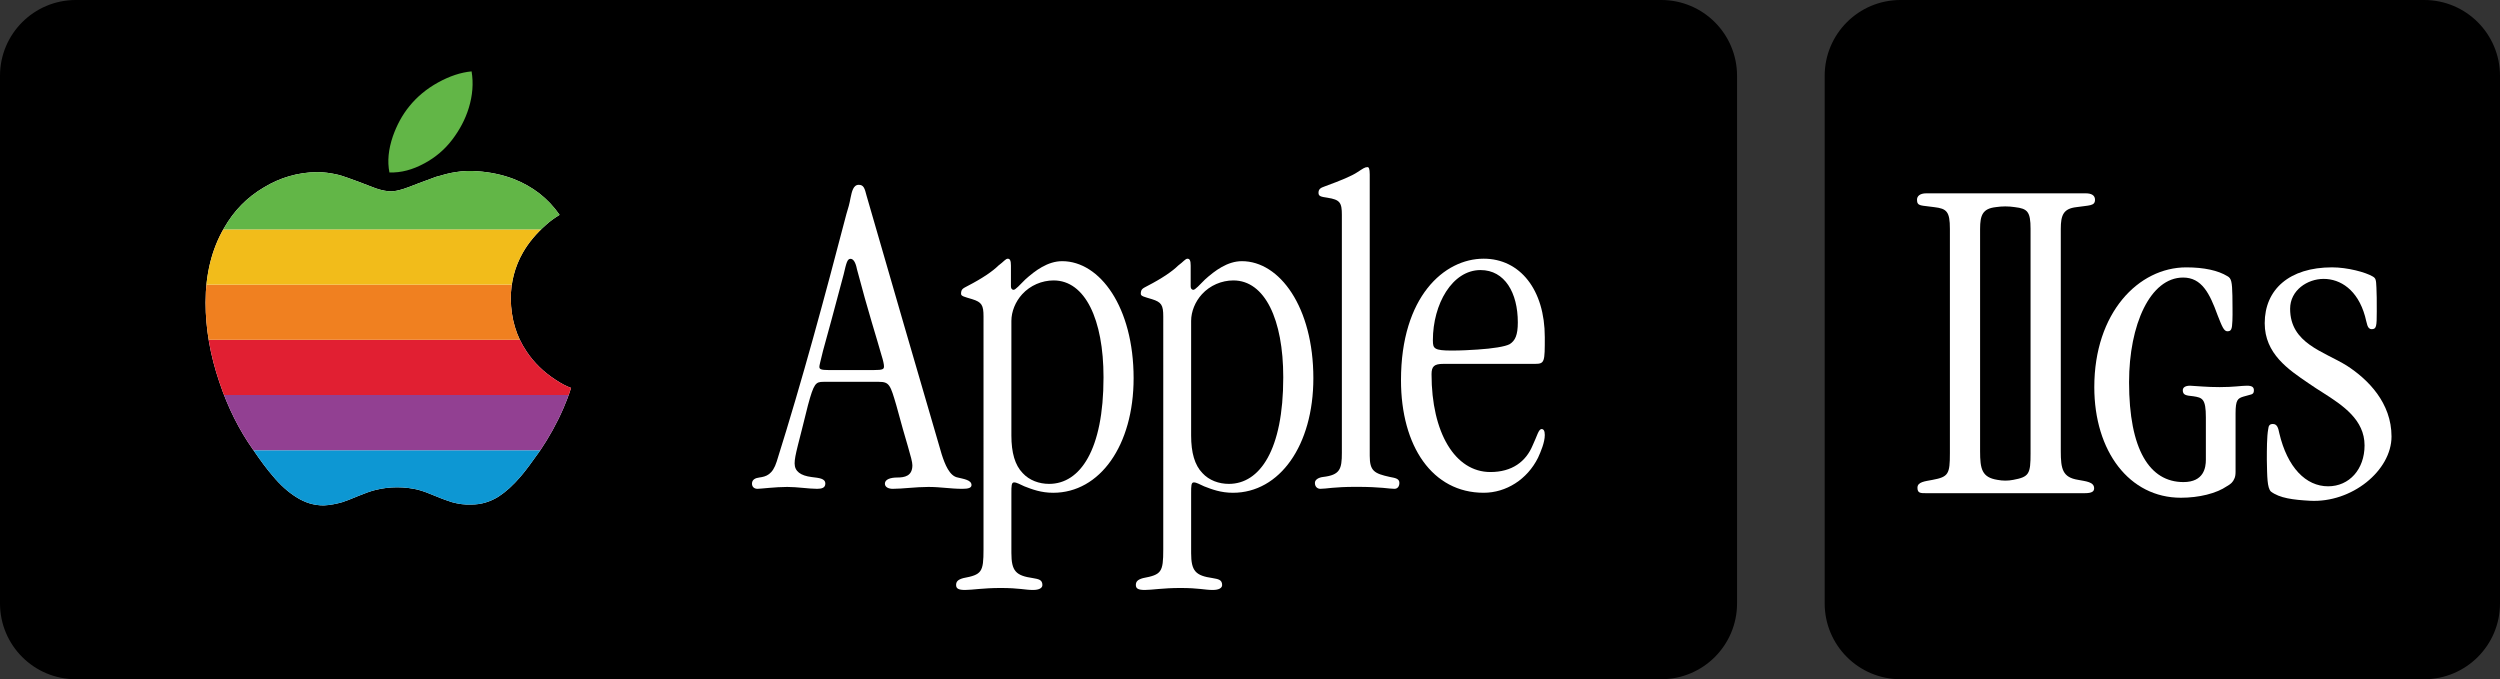 <?xml version="1.0" encoding="utf-8"?>
<!-- Generator: Adobe Illustrator 27.0.1, SVG Export Plug-In . SVG Version: 6.00 Build 0)  -->
<svg version="1.1" id="Layer_1" xmlns="http://www.w3.org/2000/svg" xmlns:xlink="http://www.w3.org/1999/xlink" x="0px" y="0px"
	 viewBox="0 0 3839 1043.01" style="enable-background:new 0 0 3839 1043.01;" xml:space="preserve">
<rect x="0" y="0" width="3839" height="1043.01" fill="#333333" stroke="none"/>
<style type="text/css">
	.st0{fill:#FFFFFF;}
	.st1{fill:#62B647;}
	.st2{clip-path:url(#SVGID_00000061462149354347067490000007704295020459024561_);fill:#0D97D3;}
	.st3{clip-path:url(#SVGID_00000118391283067178828450000012974871740802301630_);fill:#924092;}
	.st4{clip-path:url(#SVGID_00000132772181178367436280000004161293541227038592_);fill:#E11F32;}
	.st5{clip-path:url(#SVGID_00000041285223614045984000000014433620449699417237_);fill:#F08020;}
	.st6{clip-path:url(#SVGID_00000111911888930484394040000008660480564131363728_);fill:#F2BC1A;}
	.st7{clip-path:url(#SVGID_00000157292697319934220800000014806431171742225330_);fill:#62B647;}
	.st8{clip-path:url(#SVGID_00000095335295395914642020000014753447486902874530_);fill:#0D97D3;}
	.st9{clip-path:url(#SVGID_00000034810370645211519210000002365350940669111683_);fill:#924092;}
	.st10{clip-path:url(#SVGID_00000099628564676559075430000017045253059250823846_);fill:#E11F32;}
	.st11{clip-path:url(#SVGID_00000078736765382034141230000007333957321767073168_);fill:#F08020;}
	.st12{clip-path:url(#SVGID_00000068649722567652762560000006281164506815774358_);fill:#F2BC1A;}
	.st13{clip-path:url(#SVGID_00000077312597510094201000000005111905572771369094_);fill:#62B647;}
	.st14{clip-path:url(#SVGID_00000021838944052091253010000017661988632774513597_);fill:#0D97D3;}
	.st15{clip-path:url(#SVGID_00000010275244311705385350000001581329389322961818_);fill:#924092;}
	.st16{clip-path:url(#SVGID_00000044868069390139609010000014521115841561251260_);fill:#E11F32;}
	.st17{clip-path:url(#SVGID_00000133513491033112606050000013745904167562977427_);fill:#F08020;}
	.st18{clip-path:url(#SVGID_00000175280376857926756740000018434637738321990563_);fill:#F2BC1A;}
	.st19{clip-path:url(#SVGID_00000078012754844027420660000015244041697449963437_);fill:#62B647;}
	.st20{clip-path:url(#SVGID_00000137125630172178150420000000433746406071573938_);fill:#0D97D3;}
	.st21{clip-path:url(#SVGID_00000047763917587412527970000017550453896882377407_);fill:#924092;}
	.st22{clip-path:url(#SVGID_00000099652405332728372150000016254943366524280232_);fill:#E11F32;}
	.st23{clip-path:url(#SVGID_00000071557826874919309560000018356575711302274975_);fill:#F08020;}
	.st24{clip-path:url(#SVGID_00000049906213222072003830000017067224196715364008_);fill:#F2BC1A;}
	.st25{clip-path:url(#SVGID_00000036226134204467806900000003945211978943877037_);fill:#62B647;}
	.st26{clip-path:url(#SVGID_00000042726501877123413410000015858107212861133969_);fill:#0D97D3;}
	.st27{clip-path:url(#SVGID_00000163767050737741723860000009787344177837812139_);fill:#924092;}
	.st28{clip-path:url(#SVGID_00000170967630378690312640000011378294129659439026_);fill:#E11F32;}
	.st29{clip-path:url(#SVGID_00000012463175898936438100000007569798182970773947_);fill:#F08020;}
	.st30{clip-path:url(#SVGID_00000068639991334582837540000016690897269521144765_);fill:#F2BC1A;}
	.st31{clip-path:url(#SVGID_00000152241952685018818080000013565191956945951678_);fill:#62B647;}
	.st32{clip-path:url(#SVGID_00000094617162188254171350000003285326616663583649_);fill:#0D97D3;}
	.st33{clip-path:url(#SVGID_00000065752745774625899190000002304904473998905271_);fill:#924092;}
	.st34{clip-path:url(#SVGID_00000072982612480832858060000009655276354226971271_);fill:#E11F32;}
	.st35{clip-path:url(#SVGID_00000080202812346869810100000010962682365970947231_);fill:#F08020;}
	.st36{clip-path:url(#SVGID_00000034804193479971475840000015242579896552658069_);fill:#F2BC1A;}
	.st37{clip-path:url(#SVGID_00000127755247665503756210000011690866551198448048_);fill:#62B647;}
</style>
<g>
	<path d="M3722.56,1043.01h-804.14c-64.31,0-116.44-52.13-116.44-116.44V116.44C2801.97,52.13,2854.11,0,2918.42,0h804.14
		C3786.87,0,3839,52.13,3839,116.44v810.12C3839,990.87,3786.87,1043.01,3722.56,1043.01z"/>
	<path d="M2550.97,1043.01H116.44C52.13,1043.01,0,990.87,0,926.56V116.44C0,52.13,52.13,0,116.44,0h2434.53
		c64.31,0,116.44,52.13,116.44,116.44v810.12C2667.42,990.87,2615.28,1043.01,2550.97,1043.01z"/>
	<g>
		<path class="st1" d="M694.26,214.72c11.42-14.97,20.13-31.13,25.59-48.89c5.92-19.47,7.37-37.98,4.33-56.22
			c-16.5,1.56-33.69,7.17-51.62,17.1s-32.12,21.97-43.64,36.04c-11.52,14.07-19.72,29.75-25.69,46.69
			c-6.76,20.03-8.63,38.03-5.23,55.42c17.92,0.53,35.61-4.13,53.93-14.14C668.59,241.74,682.85,229.7,694.26,214.72z"/>
		<path class="st0" d="M497.21,776.14c9.3-0.47,19.09-2.3,28.4-5c4.62-1.35,12.54-4.52,24.67-9.59c10.2-4.12,18.61-7.29,26.05-9.12
			c10.68-2.7,21.85-4.12,33.5-4.12s22.81,1.35,33.5,4.12c6.48,1.82,15.37,5,26.05,9.59c10.68,4.52,19.09,7.29,24.67,9.12
			c9.79,2.7,19.51,4.12,29.77,3.65c14.89,0,28.81-4.12,41.84-12.29c11.17-7.29,22.33-17.29,33.98-31
			c7.44-8.64,17.23-21.88,29.77-39.64c13.51-20.06,25.57-41.46,35.84-65.17c3.72-8.64,7.93-19.11,11.65-31
			c-7.44-2.7-15.37-6.82-24.19-12.76c-18.13-11.82-33.01-26.4-44.18-43.29c-15.78-23.23-23.71-50.11-24.19-80.7
			c0-25.05,6.07-49.23,18.61-71.11c8.82-15.46,20.95-29.65,35.36-42.41c6.48-5.94,13.51-10.94,20.95-15.46
			c-17.64-25.53-41.42-43.76-70.72-55.17c-16.75-6.35-35.36-10.47-55.83-11.82c-10.68-0.88-21.85-0.47-33.01,1.35
			c-9.3,1.35-19.51,4.12-30.26,7.29c-6.96,2.7-15.78,5.94-26.95,9.99c-11.17,4.52-19.09,7.29-23.23,8.64
			c-7.44,2.3-13.92,3.65-18.61,3.65c-6.07,0-13.92-1.35-23.23-4.52c-2.76-0.88-11.65-4.52-27.43-10.47
			c-12.06-4.52-22.33-8.17-30.67-10.47c-11.65-2.7-22.33-4.12-32.53-4.12c-29.29,0.47-56.31,8.17-81.88,23.7
			c-25.57,15.06-45.56,35.52-60.45,61.52c-19.09,32.35-28.81,71.11-28.81,115.27c0,39.64,6.96,80.23,21.37,122.57
			c13.03,38.76,30.26,72.93,51.14,102.51c12.06,17.76,22.33,31.47,30.67,40.99c12.06,14.59,24.19,25.05,35.84,32.35
			C468.4,772.02,482.33,776.14,497.21,776.14z"/>
		<g>
			<g>
				<defs>
					<path id="SVGID_00000170993285620410055950000000132209038280787079_" d="M497.21,776.14c9.3-0.47,19.09-2.3,28.4-5
						c4.62-1.35,12.54-4.52,24.67-9.59c10.2-4.12,18.61-7.29,26.05-9.12c10.68-2.7,21.85-4.12,33.5-4.12s22.81,1.35,33.5,4.12
						c6.48,1.82,15.37,5,26.05,9.59c10.68,4.52,19.09,7.29,24.67,9.12c9.79,2.7,19.51,4.12,29.77,3.65
						c14.89,0,28.81-4.12,41.84-12.29c11.17-7.29,22.33-17.29,33.98-31c7.44-8.64,17.23-21.88,29.77-39.64
						c13.51-20.06,25.57-41.46,35.84-65.17c3.72-8.64,7.93-19.11,11.65-31c-7.44-2.7-15.37-6.82-24.19-12.76
						c-18.13-11.82-33.01-26.4-44.18-43.29c-15.78-23.23-23.71-50.11-24.19-80.7c0-25.05,6.07-49.23,18.61-71.11
						c8.82-15.46,20.95-29.65,35.36-42.41c6.48-5.94,13.51-10.94,20.95-15.46c-17.64-25.53-41.42-43.76-70.72-55.17
						c-16.75-6.35-35.36-10.47-55.83-11.82c-10.68-0.88-21.85-0.47-33.01,1.35c-9.3,1.35-19.51,4.12-30.26,7.29
						c-6.96,2.7-15.78,5.94-26.95,9.99c-11.17,4.52-19.09,7.29-23.23,8.64c-7.44,2.3-13.92,3.65-18.61,3.65
						c-6.07,0-13.92-1.35-23.23-4.52c-2.76-0.88-11.65-4.52-27.43-10.47c-12.06-4.52-22.33-8.17-30.67-10.47
						c-11.65-2.7-22.33-4.12-32.53-4.12c-29.29,0.47-56.31,8.17-81.88,23.7c-25.57,15.06-45.56,35.52-60.45,61.52
						c-19.09,32.35-28.81,71.11-28.81,115.27c0,39.64,6.96,80.23,21.37,122.57c13.03,38.76,30.26,72.93,51.14,102.51
						c12.06,17.76,22.33,31.47,30.67,40.99c12.06,14.59,24.19,25.05,35.84,32.35C468.4,772.02,482.33,776.14,497.21,776.14z"/>
				</defs>
				<clipPath id="SVGID_00000165924465272089894800000006682136868083292069_">
					<use xlink:href="#SVGID_00000170993285620410055950000000132209038280787079_"  style="overflow:visible;"/>
				</clipPath>
				
					<rect x="265.08" y="691.39" style="clip-path:url(#SVGID_00000165924465272089894800000006682136868083292069_);fill:#0D97D3;" width="661.94" height="84.75"/>
			</g>
		</g>
		<g>
			<g>
				<defs>
					<path id="SVGID_00000035513799517120288860000013967633269174681477_" d="M497.21,776.14c9.3-0.47,19.09-2.3,28.4-5
						c4.62-1.35,12.54-4.52,24.67-9.59c10.2-4.12,18.61-7.29,26.05-9.12c10.68-2.7,21.85-4.12,33.5-4.12s22.81,1.35,33.5,4.12
						c6.48,1.82,15.37,5,26.05,9.59c10.68,4.52,19.09,7.29,24.67,9.12c9.79,2.7,19.51,4.12,29.77,3.65
						c14.89,0,28.81-4.12,41.84-12.29c11.17-7.29,22.33-17.29,33.98-31c7.44-8.64,17.23-21.88,29.77-39.64
						c13.51-20.06,25.57-41.46,35.84-65.17c3.72-8.64,7.93-19.11,11.65-31c-7.44-2.7-15.37-6.82-24.19-12.76
						c-18.13-11.82-33.01-26.4-44.18-43.29c-15.78-23.23-23.71-50.11-24.19-80.7c0-25.05,6.07-49.23,18.61-71.11
						c8.82-15.46,20.95-29.65,35.36-42.41c6.48-5.94,13.51-10.94,20.95-15.46c-17.64-25.53-41.42-43.76-70.72-55.17
						c-16.75-6.35-35.36-10.47-55.83-11.82c-10.68-0.88-21.85-0.47-33.01,1.35c-9.3,1.35-19.51,4.12-30.26,7.29
						c-6.96,2.7-15.78,5.94-26.95,9.99c-11.17,4.52-19.09,7.29-23.23,8.64c-7.44,2.3-13.92,3.65-18.61,3.65
						c-6.07,0-13.92-1.35-23.23-4.52c-2.76-0.88-11.65-4.52-27.43-10.47c-12.06-4.52-22.33-8.17-30.67-10.47
						c-11.65-2.7-22.33-4.12-32.53-4.12c-29.29,0.47-56.31,8.17-81.88,23.7c-25.57,15.06-45.56,35.52-60.45,61.52
						c-19.09,32.35-28.81,71.11-28.81,115.27c0,39.64,6.96,80.23,21.37,122.57c13.03,38.76,30.26,72.93,51.14,102.51
						c12.06,17.76,22.33,31.47,30.67,40.99c12.06,14.59,24.19,25.05,35.84,32.35C468.4,772.02,482.33,776.14,497.21,776.14z"/>
				</defs>
				<clipPath id="SVGID_00000053540612160124241530000009372258047343138205_">
					<use xlink:href="#SVGID_00000035513799517120288860000013967633269174681477_"  style="overflow:visible;"/>
				</clipPath>
				
					<rect x="265.08" y="606.58" style="clip-path:url(#SVGID_00000053540612160124241530000009372258047343138205_);fill:#924092;" width="661.94" height="84.75"/>
			</g>
		</g>
		<g>
			<g>
				<defs>
					<path id="SVGID_00000168078579696517082580000000442754275605456798_" d="M497.21,776.14c9.3-0.47,19.09-2.3,28.4-5
						c4.62-1.35,12.54-4.52,24.67-9.59c10.2-4.12,18.61-7.29,26.05-9.12c10.68-2.7,21.85-4.12,33.5-4.12s22.81,1.35,33.5,4.12
						c6.48,1.82,15.37,5,26.05,9.59c10.68,4.52,19.09,7.29,24.67,9.12c9.79,2.7,19.51,4.12,29.77,3.65
						c14.89,0,28.81-4.12,41.84-12.29c11.17-7.29,22.33-17.29,33.98-31c7.44-8.64,17.23-21.88,29.77-39.64
						c13.51-20.06,25.57-41.46,35.84-65.17c3.72-8.64,7.93-19.11,11.65-31c-7.44-2.7-15.37-6.82-24.19-12.76
						c-18.13-11.82-33.01-26.4-44.18-43.29c-15.78-23.23-23.71-50.11-24.19-80.7c0-25.05,6.07-49.23,18.61-71.11
						c8.82-15.46,20.95-29.65,35.36-42.41c6.48-5.94,13.51-10.94,20.95-15.46c-17.64-25.53-41.42-43.76-70.72-55.17
						c-16.75-6.35-35.36-10.47-55.83-11.82c-10.68-0.88-21.85-0.47-33.01,1.35c-9.3,1.35-19.51,4.12-30.26,7.29
						c-6.96,2.7-15.78,5.94-26.95,9.99c-11.17,4.52-19.09,7.29-23.23,8.64c-7.44,2.3-13.92,3.65-18.61,3.65
						c-6.07,0-13.92-1.35-23.23-4.52c-2.76-0.88-11.65-4.52-27.43-10.47c-12.06-4.52-22.33-8.17-30.67-10.47
						c-11.65-2.7-22.33-4.12-32.53-4.12c-29.29,0.47-56.31,8.17-81.88,23.7c-25.57,15.06-45.56,35.52-60.45,61.52
						c-19.09,32.35-28.81,71.11-28.81,115.27c0,39.64,6.96,80.23,21.37,122.57c13.03,38.76,30.26,72.93,51.14,102.51
						c12.06,17.76,22.33,31.47,30.67,40.99c12.06,14.59,24.19,25.05,35.84,32.35C468.4,772.02,482.33,776.14,497.21,776.14z"/>
				</defs>
				<clipPath id="SVGID_00000026138176367200557190000011475915668827287684_">
					<use xlink:href="#SVGID_00000168078579696517082580000000442754275605456798_"  style="overflow:visible;"/>
				</clipPath>
				
					<rect x="265.08" y="521.83" style="clip-path:url(#SVGID_00000026138176367200557190000011475915668827287684_);fill:#E11F32;" width="661.94" height="84.75"/>
			</g>
		</g>
		<g>
			<g>
				<defs>
					<path id="SVGID_00000137828651528450920770000007041112977070208130_" d="M497.21,776.14c9.3-0.47,19.09-2.3,28.4-5
						c4.62-1.35,12.54-4.52,24.67-9.59c10.2-4.12,18.61-7.29,26.05-9.12c10.68-2.7,21.85-4.12,33.5-4.12s22.81,1.35,33.5,4.12
						c6.48,1.82,15.37,5,26.05,9.59c10.68,4.52,19.09,7.29,24.67,9.12c9.79,2.7,19.51,4.12,29.77,3.65
						c14.89,0,28.81-4.12,41.84-12.29c11.17-7.29,22.33-17.29,33.98-31c7.44-8.64,17.23-21.88,29.77-39.64
						c13.51-20.06,25.57-41.46,35.84-65.17c3.72-8.64,7.93-19.11,11.65-31c-7.44-2.7-15.37-6.82-24.19-12.76
						c-18.13-11.82-33.01-26.4-44.18-43.29c-15.78-23.23-23.71-50.11-24.19-80.7c0-25.05,6.07-49.23,18.61-71.11
						c8.82-15.46,20.95-29.65,35.36-42.41c6.48-5.94,13.51-10.94,20.95-15.46c-17.64-25.53-41.42-43.76-70.72-55.17
						c-16.75-6.35-35.36-10.47-55.83-11.82c-10.68-0.88-21.85-0.47-33.01,1.35c-9.3,1.35-19.51,4.12-30.26,7.29
						c-6.96,2.7-15.78,5.94-26.95,9.99c-11.17,4.52-19.09,7.29-23.23,8.64c-7.44,2.3-13.92,3.65-18.61,3.65
						c-6.07,0-13.92-1.35-23.23-4.52c-2.76-0.88-11.65-4.52-27.43-10.47c-12.06-4.52-22.33-8.17-30.67-10.47
						c-11.65-2.7-22.33-4.12-32.53-4.12c-29.29,0.47-56.31,8.17-81.88,23.7c-25.57,15.06-45.56,35.52-60.45,61.52
						c-19.09,32.35-28.81,71.11-28.81,115.27c0,39.64,6.96,80.23,21.37,122.57c13.03,38.76,30.26,72.93,51.14,102.51
						c12.06,17.76,22.33,31.47,30.67,40.99c12.06,14.59,24.19,25.05,35.84,32.35C468.4,772.02,482.33,776.14,497.21,776.14z"/>
				</defs>
				<clipPath id="SVGID_00000031170087472248317330000012555926713123948216_">
					<use xlink:href="#SVGID_00000137828651528450920770000007041112977070208130_"  style="overflow:visible;"/>
				</clipPath>
				
					<rect x="265.08" y="437.08" style="clip-path:url(#SVGID_00000031170087472248317330000012555926713123948216_);fill:#F08020;" width="661.94" height="84.75"/>
			</g>
		</g>
		<g>
			<g>
				<defs>
					<path id="SVGID_00000170985497729686423870000015956358957104432825_" d="M497.21,776.14c9.3-0.47,19.09-2.3,28.4-5
						c4.62-1.35,12.54-4.52,24.67-9.59c10.2-4.12,18.61-7.29,26.05-9.12c10.68-2.7,21.85-4.12,33.5-4.12s22.81,1.35,33.5,4.12
						c6.48,1.82,15.37,5,26.05,9.59c10.68,4.52,19.09,7.29,24.67,9.12c9.79,2.7,19.51,4.12,29.77,3.65
						c14.89,0,28.81-4.12,41.84-12.29c11.17-7.29,22.33-17.29,33.98-31c7.44-8.64,17.23-21.88,29.77-39.64
						c13.51-20.06,25.57-41.46,35.84-65.17c3.72-8.64,7.93-19.11,11.65-31c-7.44-2.7-15.37-6.82-24.19-12.76
						c-18.13-11.82-33.01-26.4-44.18-43.29c-15.78-23.23-23.71-50.11-24.19-80.7c0-25.05,6.07-49.23,18.61-71.11
						c8.82-15.46,20.95-29.65,35.36-42.41c6.48-5.94,13.51-10.94,20.95-15.46c-17.64-25.53-41.42-43.76-70.72-55.17
						c-16.75-6.35-35.36-10.47-55.83-11.82c-10.68-0.88-21.85-0.47-33.01,1.35c-9.3,1.35-19.51,4.12-30.26,7.29
						c-6.96,2.7-15.78,5.94-26.95,9.99c-11.17,4.52-19.09,7.29-23.23,8.64c-7.44,2.3-13.92,3.65-18.61,3.65
						c-6.07,0-13.92-1.35-23.23-4.52c-2.76-0.88-11.65-4.52-27.43-10.47c-12.06-4.52-22.33-8.17-30.67-10.47
						c-11.65-2.7-22.33-4.12-32.53-4.12c-29.29,0.47-56.31,8.17-81.88,23.7c-25.57,15.06-45.56,35.52-60.45,61.52
						c-19.09,32.35-28.81,71.11-28.81,115.27c0,39.64,6.96,80.23,21.37,122.57c13.03,38.76,30.26,72.93,51.14,102.51
						c12.06,17.76,22.33,31.47,30.67,40.99c12.06,14.59,24.19,25.05,35.84,32.35C468.4,772.02,482.33,776.14,497.21,776.14z"/>
				</defs>
				<clipPath id="SVGID_00000121977655880526927190000006275674364007126664_">
					<use xlink:href="#SVGID_00000170985497729686423870000015956358957104432825_"  style="overflow:visible;"/>
				</clipPath>
				
					<rect x="265.08" y="352.26" style="clip-path:url(#SVGID_00000121977655880526927190000006275674364007126664_);fill:#F2BC1A;" width="661.94" height="84.75"/>
			</g>
		</g>
		<g>
			<g>
				<defs>
					<path id="SVGID_00000049922412567301048540000007710071967400442028_" d="M497.21,776.14c9.3-0.47,19.09-2.3,28.4-5
						c4.62-1.35,12.54-4.52,24.67-9.59c10.2-4.12,18.61-7.29,26.05-9.12c10.68-2.7,21.85-4.12,33.5-4.12s22.81,1.35,33.5,4.12
						c6.48,1.82,15.37,5,26.05,9.59c10.68,4.52,19.09,7.29,24.67,9.12c9.79,2.7,19.51,4.12,29.77,3.65
						c14.89,0,28.81-4.12,41.84-12.29c11.17-7.29,22.33-17.29,33.98-31c7.44-8.64,17.23-21.88,29.77-39.64
						c13.51-20.06,25.57-41.46,35.84-65.17c3.72-8.64,7.93-19.11,11.65-31c-7.44-2.7-15.37-6.82-24.19-12.76
						c-18.13-11.82-33.01-26.4-44.18-43.29c-15.78-23.23-23.71-50.11-24.19-80.7c0-25.05,6.07-49.23,18.61-71.11
						c8.82-15.46,20.95-29.65,35.36-42.41c6.48-5.94,13.51-10.94,20.95-15.46c-17.64-25.53-41.42-43.76-70.72-55.17
						c-16.75-6.35-35.36-10.47-55.83-11.82c-10.68-0.88-21.85-0.47-33.01,1.35c-9.3,1.35-19.51,4.12-30.26,7.29
						c-6.96,2.7-15.78,5.94-26.95,9.99c-11.17,4.52-19.09,7.29-23.23,8.64c-7.44,2.3-13.92,3.65-18.61,3.65
						c-6.07,0-13.92-1.35-23.23-4.52c-2.76-0.88-11.65-4.52-27.43-10.47c-12.06-4.52-22.33-8.17-30.67-10.47
						c-11.65-2.7-22.33-4.12-32.53-4.12c-29.29,0.47-56.31,8.17-81.88,23.7c-25.57,15.06-45.56,35.52-60.45,61.52
						c-19.09,32.35-28.81,71.11-28.81,115.27c0,39.64,6.96,80.23,21.37,122.57c13.03,38.76,30.26,72.93,51.14,102.51
						c12.06,17.76,22.33,31.47,30.67,40.99c12.06,14.59,24.19,25.05,35.84,32.35C468.4,772.02,482.33,776.14,497.21,776.14z"/>
				</defs>
				<clipPath id="SVGID_00000139994435882571515810000002023116570202450859_">
					<use xlink:href="#SVGID_00000049922412567301048540000007710071967400442028_"  style="overflow:visible;"/>
				</clipPath>
				
					<rect x="265.08" y="251.5" style="clip-path:url(#SVGID_00000139994435882571515810000002023116570202450859_);fill:#62B647;" width="661.94" height="100.75"/>
			</g>
		</g>
	</g>
	<g>
		<path class="st0" d="M1264.56,586.34c-11.96,0-14.78,2.17-23.93,36.19c-14.08,57.9-20.41,76.72-20.41,89.02
			s9.15,18.82,26.04,20.99c11.96,1.45,21.11,2.17,21.11,10.13c0,6.51-5.63,7.96-12.67,7.96c-12.67,0-30.26-2.9-45.75-2.9
			c-18.3,0-40.82,2.9-45.75,2.9c-4.93,0-8.45-2.9-8.45-7.96c0-6.51,5.63-8.69,11.26-9.41c10.56-1.45,20.41-4.34,26.74-24.61
			c39.41-125.21,73.9-253.32,106.98-379.97c2.81-8.69,4.93-16.65,6.33-24.61c2.11-10.13,4.22-20.26,12.67-20.26
			c7.74,0,9.15,5.79,11.96,16.65c38,131.72,76.71,264.9,115.42,397.35c4.93,15.2,11.96,33.29,24.63,35.46
			c8.45,2.17,21.11,3.62,21.11,11.58c0,4.34-4.92,5.79-14.08,5.79c-18.3,0-33.08-2.9-52.08-2.9c-19.71,0-39.41,2.9-54.89,2.9
			c-5.63,0-11.96-2.17-11.96-7.96c0-6.51,8.45-9.41,19-9.41c11.26,0,23.22-2.17,23.22-18.82c0-9.41-9.85-36.19-24.63-91.92
			c-9.15-31.12-10.56-36.19-26.74-36.19H1264.56z M1341.97,568.25c14.08,0,15.48-1.45,15.48-5.79c0-2.9-1.41-9.41-3.52-15.92
			c-7.04-25.33-21.11-68.76-38-133.17c-2.11-10.86-5.63-15.92-9.85-15.92c-4.93,0-6.33,5.79-10.56,23.89
			c-14.78,55.73-24.63,91.92-31.67,117.25c-4.22,17.37-5.63,22.44-5.63,24.61c0,3.62,2.11,5.07,14.78,5.07H1341.97z"/>
		<path class="st0" d="M1553.09,849.07c0,28.06,6.9,34.88,33.12,38.67c8.28,1.52,14.49,2.27,14.49,10.62
			c0,4.55-4.83,7.58-14.49,7.58c-12.42,0-20.7-3.03-49.69-3.03c-26.91,0-43.48,3.03-54.52,3.03c-10.35,0-13.8-2.27-13.8-7.58
			s2.76-8.34,11.04-10.62c28.29-5.31,31.05-9.1,31.05-43.98V485.99c0-17.44-2.76-21.99-17.25-26.54
			c-12.42-3.79-17.25-4.55-17.25-8.34c0-7.58,3.45-8.34,10.35-12.13c22.08-11.37,38.64-22.75,46.93-31.09
			c8.28-6.07,11.04-10.62,14.49-10.62s4.83,3.03,4.83,10.62v31.85c0,3.03,1.38,5.31,4.14,5.31c2.76,0,9.66-7.58,17.94-15.93
			c15.18-13.65,34.5-28.06,56.59-28.06c57.97,0,109.72,70.52,109.72,179.72c0,103.13-51.75,175.93-123.52,175.93
			c-18.63,0-32.43-5.31-44.16-9.86c-6.9-3.03-11.73-6.07-15.87-6.07c-4.14,0-4.14,5.31-4.14,16.68V849.07z M1694.56,579.26
			c0-88.72-28.29-148.63-76.6-148.63c-17.94,0-35.88,7.58-48.31,21.23c-10.35,11.37-16.56,26.54-16.56,40.95v175.93
			c0,26.54,5.52,45.5,17.25,57.63c10.35,11.37,25.53,16.68,40.71,16.68c47.62,0,83.5-52.32,83.5-163.04V579.26z"/>
		<path class="st0" d="M1829.1,849.07c0,28.06,6.9,34.88,33.12,38.67c8.28,1.52,14.49,2.27,14.49,10.62c0,4.55-4.83,7.58-14.49,7.58
			c-12.42,0-20.7-3.03-49.68-3.03c-26.91,0-43.48,3.03-54.52,3.03c-10.35,0-13.8-2.27-13.8-7.58s2.76-8.34,11.04-10.62
			c28.29-5.31,31.05-9.1,31.05-43.98V485.99c0-17.44-2.76-21.99-17.25-26.54c-12.42-3.79-17.25-4.55-17.25-8.34
			c0-7.58,3.45-8.34,10.35-12.13c22.08-11.37,38.64-22.75,46.93-31.09c8.28-6.07,11.04-10.62,14.49-10.62s4.83,3.03,4.83,10.62
			v31.85c0,3.03,1.38,5.31,4.14,5.31c2.76,0,9.66-7.58,17.94-15.93c15.18-13.65,34.51-28.06,56.59-28.06
			c57.97,0,109.72,70.52,109.72,179.72c0,103.13-51.75,175.93-123.52,175.93c-18.63,0-32.43-5.31-44.16-9.86
			c-6.9-3.03-11.73-6.07-15.87-6.07s-4.14,5.31-4.14,16.68V849.07z M1970.57,579.26c0-88.72-28.29-148.63-76.6-148.63
			c-17.94,0-35.88,7.58-48.31,21.23c-10.35,11.37-16.56,26.54-16.56,40.95v175.93c0,26.54,5.52,45.5,17.25,57.63
			c10.35,11.37,25.53,16.68,40.71,16.68c47.62,0,83.5-52.32,83.5-163.04V579.26z"/>
		<path class="st0" d="M2060.57,330.17c0-18.96-2.76-23.51-22.08-26.54c-10.35-1.52-13.8-2.27-13.8-7.58c0-5.31,2.76-7.58,9.66-9.86
			c24.84-9.1,41.41-15.93,50.38-21.99c8.28-5.31,11.04-7.58,15.18-7.58c2.07,0,3.45,2.27,3.45,11.37v431.84
			c0,23.51,6.9,27.3,31.05,32.61c7.59,1.52,14.49,2.27,14.49,9.1c0,5.31-2.76,9.1-7.59,9.1c-8.97,0-19.32-3.03-58.66-3.03
			c-35.19,0-45.55,3.03-55.21,3.03c-3.45,0-8.28-2.28-8.28-9.1c0-5.31,6.21-8.34,12.42-9.1c26.22-3.03,28.98-12.13,28.98-37.16
			V330.17z"/>
		<path class="st0" d="M2216.22,558.78c-13.8,0-17.94,3.79-17.94,15.92c0,89.48,35.88,150.15,90.4,150.15
			c33.12,0,54.52-15.93,64.87-40.95c6.9-14.41,8.97-25.03,13.8-25.03c2.76,0,4.83,2.28,4.83,9.1c0,11.37-6.21,25.78-10.35,34.88
			c-16.56,33.37-48.99,53.84-83.5,53.84c-78.67,0-126.97-71.28-126.97-172.9c0-128.15,66.25-186.55,126.97-186.55
			c55.89,0,93.85,47.77,93.85,120.57c0,37.92,0,40.95-15.18,40.95H2216.22z M2200.35,523.14c0,12.13,2.07,15.17,28.98,15.17
			c14.49,0,27.6-0.76,39.33-1.52c23.46-1.52,42.78-4.55,49.68-8.34c8.28-5.31,12.42-13.65,12.42-33.37
			c0-45.5-20.01-80.38-57.28-80.38c-43.47,0-73.15,52.32-73.15,107.68V523.14z"/>
	</g>
	<path class="st0" d="M3191.16,736.86c-23.89-3.79-26.62-16.68-26.62-43.98V351.47c0-21.23,4.09-31.09,23.89-33.37
		c19.79-3.03,28.66-1.52,28.66-11.37c0-6.83-5.46-9.86-14.33-9.86c-17.06,0-226.27,0-244.69,0c-10.24,0-14.33,4.55-14.33,9.86
		c0,10.62,6.82,8.34,26.62,11.37c19.11,2.27,23.89,6.82,23.89,33.37v344.44c0,31.85-2.05,36.4-26.62,40.95
		c-11.6,2.27-23.2,3.03-23.2,12.13c0,8.34,4.78,8.34,12.97,8.34c10.24,0,234.46,0,244.01,0c11.6,0,14.33-3.03,14.33-7.58
		C3215.73,739.9,3202.76,739.14,3191.16,736.86z M3118.13,695.92c0,31.85-2.05,36.4-26.62,40.95c-0.04,0.01-0.08,0.02-0.13,0.02
		c-7.89,1.54-16.02,1.55-23.91,0.02c-0.07-0.01-0.15-0.03-0.22-0.04c-23.89-3.79-26.62-16.68-26.62-43.98V351.47
		c0-21.23,4.09-31.09,23.89-33.37c0.06-0.01,0.11-0.02,0.17-0.03c9.71-1.48,19.59-1.49,29.3-0.01c0.08,0.01,0.16,0.02,0.24,0.04
		c19.11,2.27,23.89,6.82,23.89,33.37V695.92z"/>
	<g>
		<path class="st0" d="M3432.91,724.95c0,3.78-0.49,7.55-1.94,10.25c-1.94,4.85-5.34,8.09-11.16,11.33
			c-16.5,11.33-43.19,17.8-70.85,17.8c-79.11,0-132.97-71.18-132.97-169.87c0-114.33,67.94-183.89,141.23-183.89
			c27.66,0,49.01,4.85,63.09,13.48c6.31,3.24,7.28,9.17,7.76,30.2c0,14.02,0.49,25.89,0,38.29c-0.49,13.48-1.94,16.18-7.76,16.18
			c-5.34,0-8.25-7.55-15.04-24.81c-12.13-33.44-24.27-57.7-52.9-57.7c-50.47,0-82.99,72.26-82.99,160.7
			c0,103.54,31.55,153.37,83.48,153.37c31.42,0,34.45-22.33,34.45-34.19v-65.25c0-28.58-5.34-30.2-19.41-32.36
			c-10.68-1.08-16.02-1.62-16.02-9.17c0-4.31,3.88-7.01,11.16-7.01c12.13,0.54,24.75,2.16,45.62,2.16c21.84,0,33-2.16,41.74-2.16
			c7.76,0,10.68,2.16,10.68,7.01c0,7.55-4.37,5.93-16.02,9.71c-8.73,2.7-12.13,4.85-12.13,25.89V724.95z"/>
		<path class="st0" d="M3546.86,768.95c-25.25-1.43-46.3-3.94-59.72-14.19c-5.68-5.93-5.66-22.26-6.18-48.68
			c0-15.64,0-35.59,2.07-46.92c0.52-5.93,2.58-8.09,7.23-8.09c6.71,0,8.26,6.47,9.81,14.02c12.39,52.85,40.91,81.68,74.98,81.68
			c32.52,0,55.97-26.14,55.97-62.81c0-39.37-33.39-61.48-63.85-80.89c-7.22-4.31-14.97-9.71-22.19-14.56
			c-30.97-21.03-67.29-45.3-67.29-92.22c0-51.77,37.84-85.75,103.42-85.75c23.74,0,51.62,7.55,62.46,14.02
			c4.65,2.7,5.16,4.85,5.68,17.26c0.51,8.63,0.51,19.95,0.51,36.67c0,22.65-0.51,26.96-7.74,26.96c-7.23,0-7.23-9.17-10.32-19.95
			c-11.36-40.45-37.74-57.24-63.55-57.24c-24.78,0-51.44,17.33-51.44,45.91c0,53.32,51.5,65.25,87.11,87.36
			c32.52,21.03,68.59,57.03,68.59,108.8C3672.4,722.54,3611.48,772.62,3546.86,768.95z"/>
	</g>
</g>
</svg>
